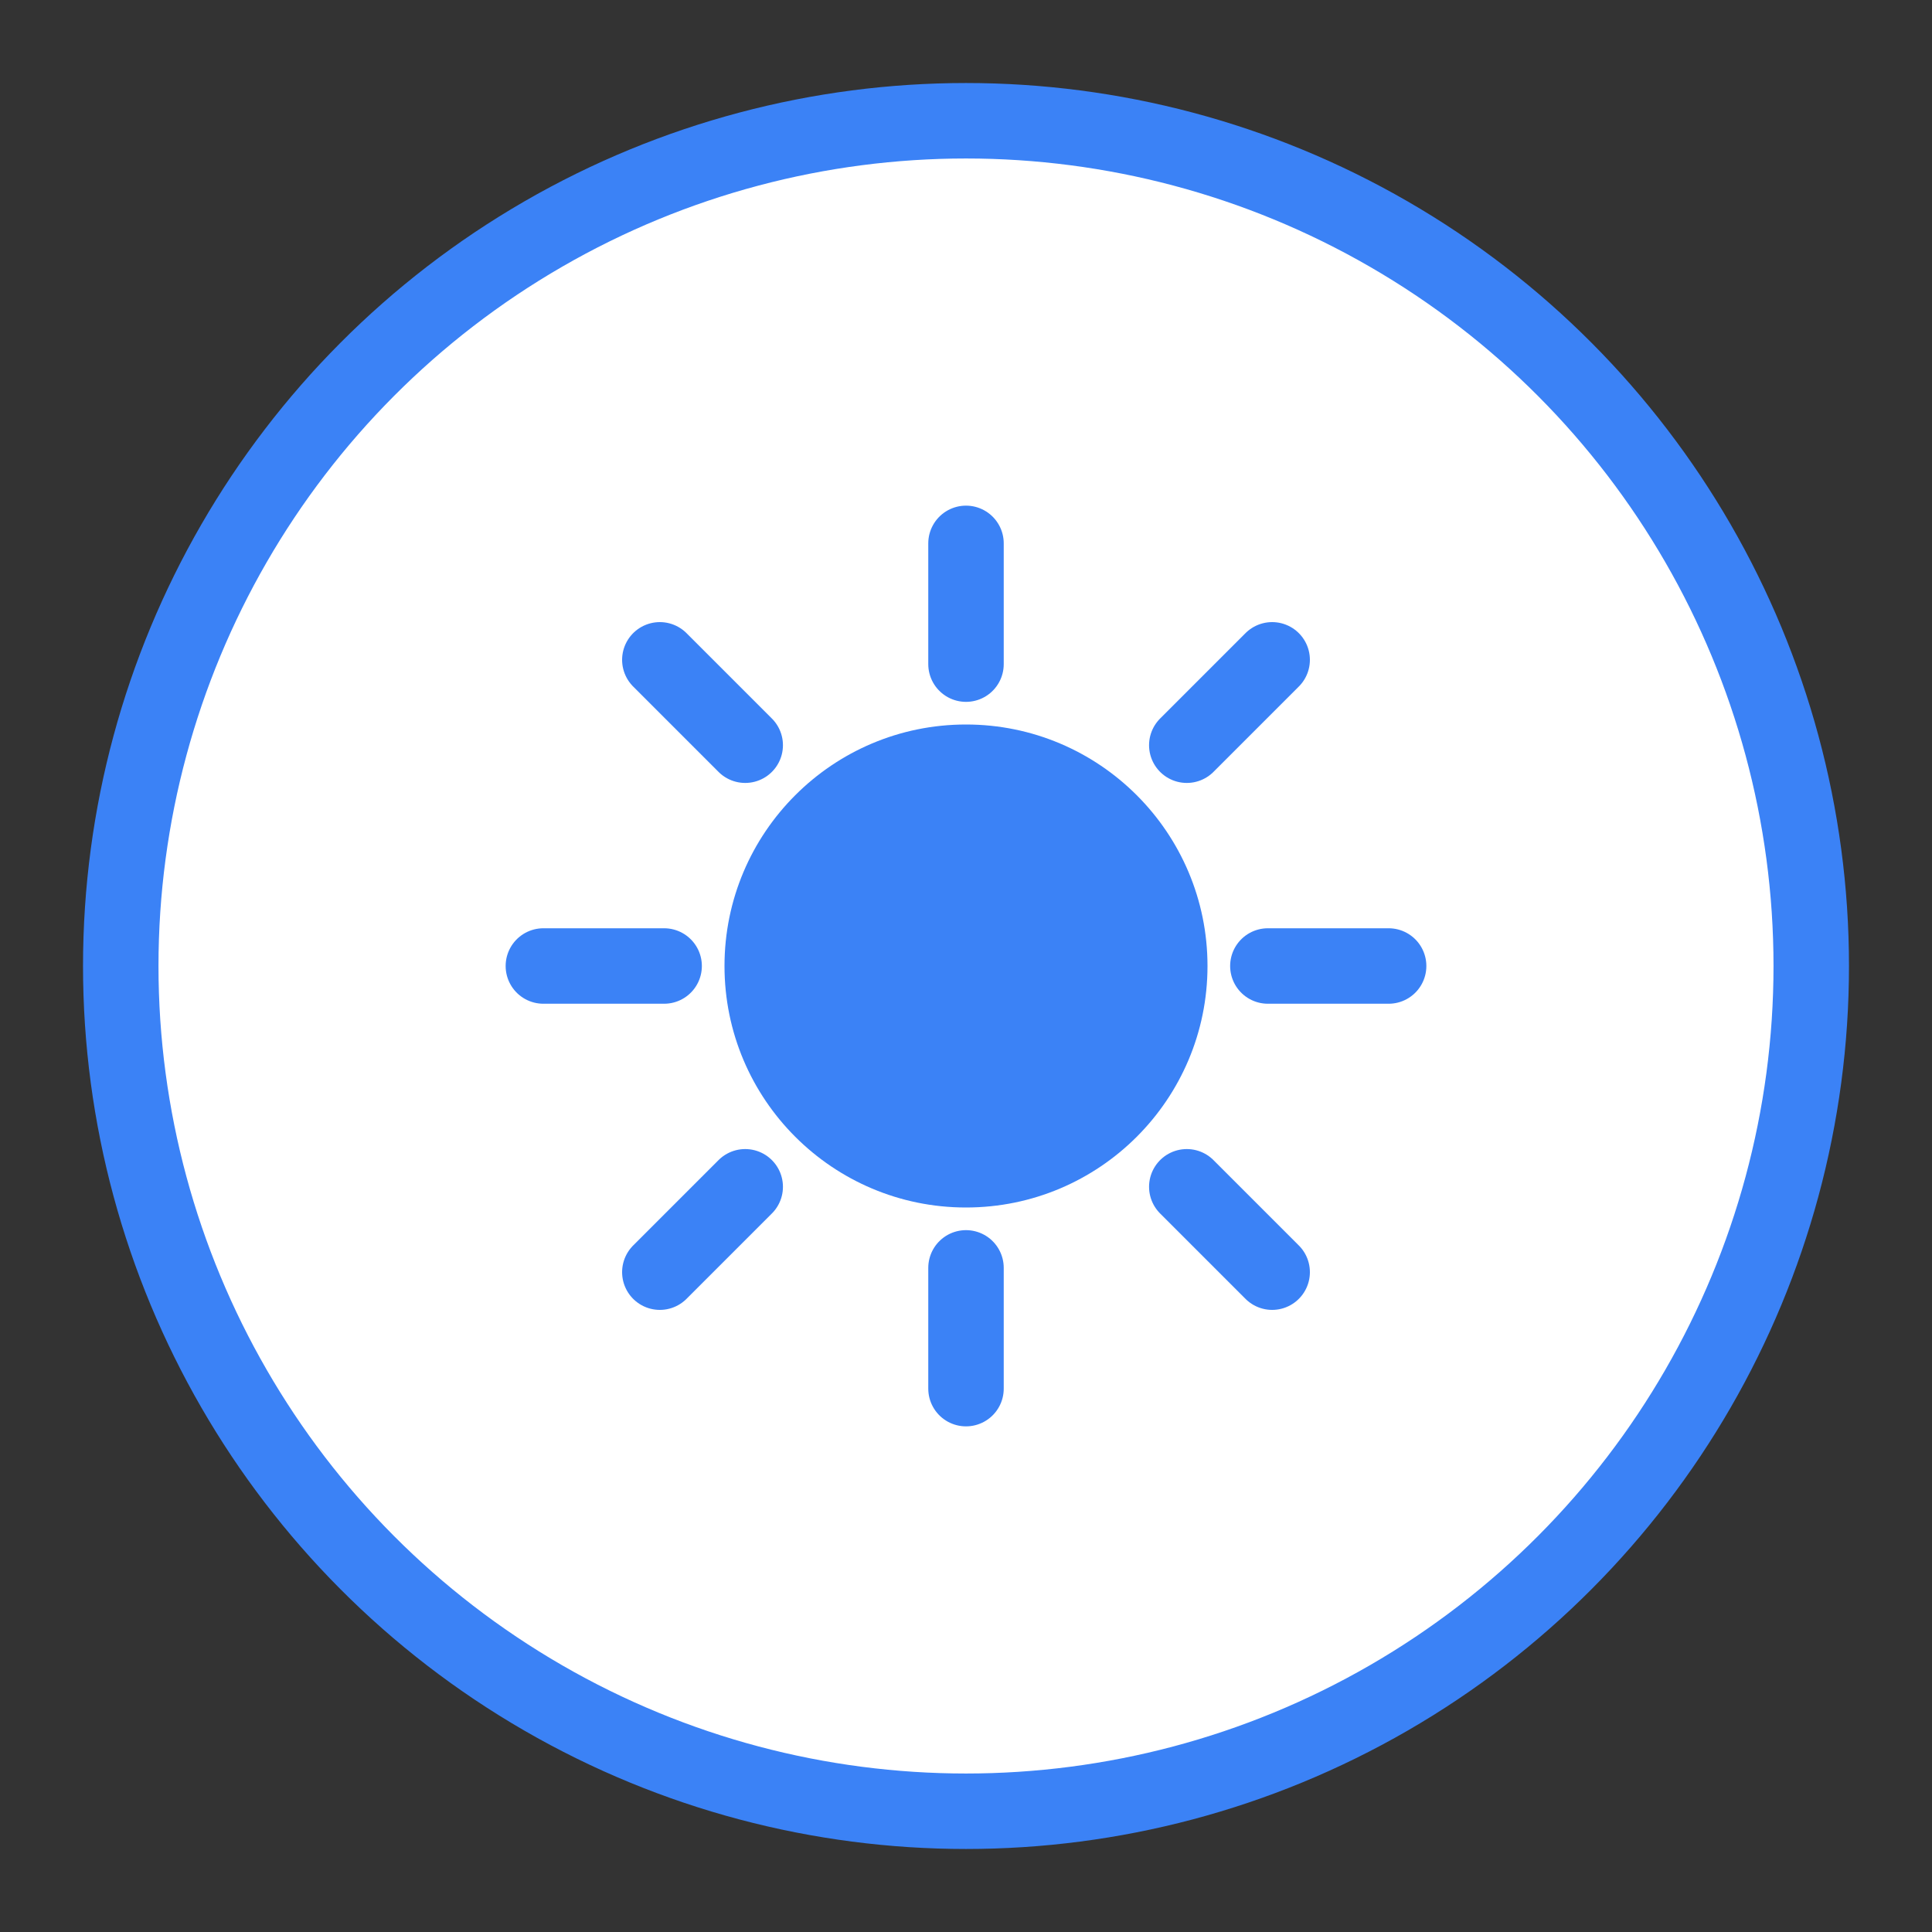 <svg xmlns="http://www.w3.org/2000/svg" width="64" height="64" viewBox="0 0 64 64" fill="none">
  <rect x="0" y="0" width="64" height="64" fill="#333333" stroke="none"/>
  <circle cx="32" cy="32" r="28" stroke="#3B82F6" stroke-width="2.5" fill="white"/>
  <path d="M32 18V22" stroke="#3B82F6" stroke-width="2.5" stroke-linecap="round"/>
  <path d="M32 42V46" stroke="#3B82F6" stroke-width="2.5" stroke-linecap="round"/>
  <path d="M46 32H42" stroke="#3B82F6" stroke-width="2.5" stroke-linecap="round"/>
  <path d="M22 32H18" stroke="#3B82F6" stroke-width="2.5" stroke-linecap="round"/>
  <path d="M42.142 21.858L39.314 24.686" stroke="#3B82F6" stroke-width="2.5" stroke-linecap="round"/>
  <path d="M24.686 39.314L21.858 42.142" stroke="#3B82F6" stroke-width="2.5" stroke-linecap="round"/>
  <path d="M42.142 42.142L39.314 39.314" stroke="#3B82F6" stroke-width="2.5" stroke-linecap="round"/>
  <path d="M24.686 24.686L21.858 21.858" stroke="#3B82F6" stroke-width="2.5" stroke-linecap="round"/>
  <circle cx="32" cy="32" r="8" fill="#3B82F6"/>
</svg>
